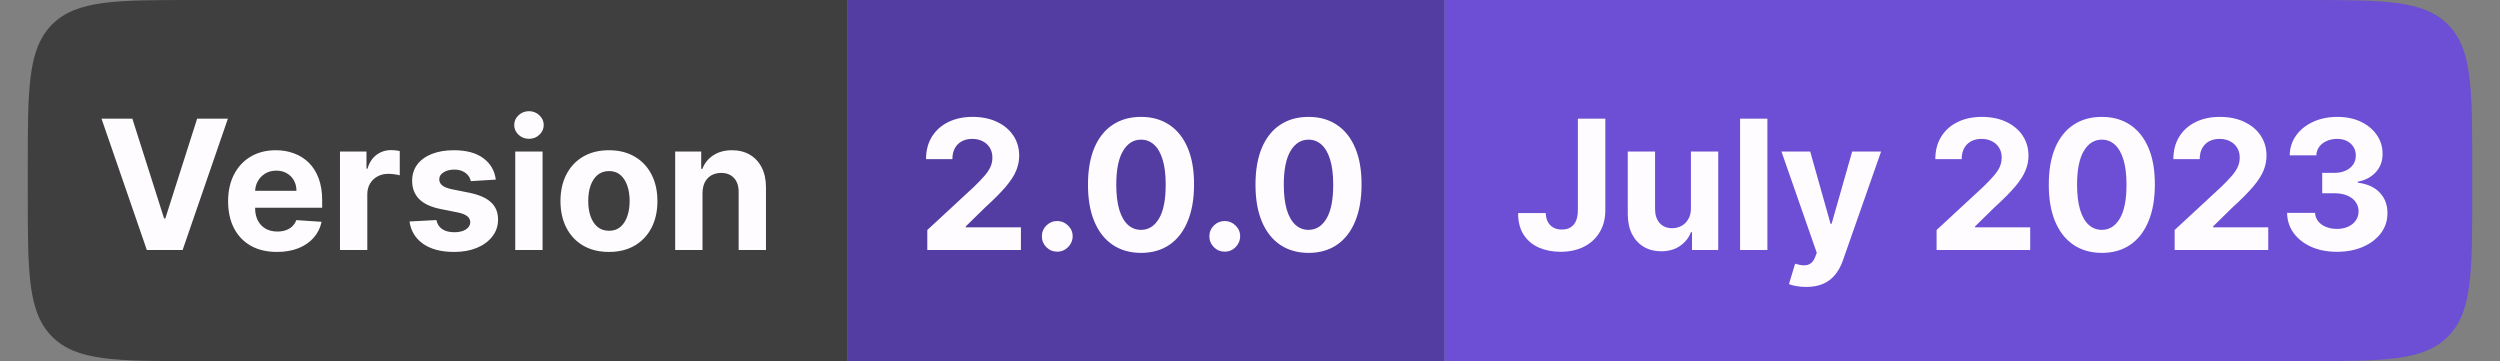 <svg width="180" height="26" viewBox="0 0 180 26" fill="none" xmlns="http://www.w3.org/2000/svg">
<rect x="0" y="0" width="180" height="26" fill="#808080" stroke="none"/>
<path d="M2 12C2 6.343 2 3.515 3.757 1.757C5.515 0 8.343 0 14 0H61V26H14C8.343 26 5.515 26 3.757 24.243C2 22.485 2 19.657 2 14V12Z" fill="#3F3F3F"/>
<path d="M9.53 8.545L11.815 15.729H11.903L14.193 8.545H16.408L13.149 18H10.573L7.309 8.545H9.53ZM19.941 18.139C19.212 18.139 18.584 17.991 18.058 17.695C17.534 17.397 17.131 16.975 16.848 16.43C16.565 15.883 16.423 15.235 16.423 14.487C16.423 13.758 16.565 13.117 16.848 12.566C17.131 12.015 17.53 11.586 18.044 11.278C18.561 10.971 19.167 10.817 19.863 10.817C20.331 10.817 20.766 10.892 21.169 11.043C21.575 11.191 21.929 11.414 22.231 11.712C22.536 12.011 22.773 12.386 22.942 12.839C23.111 13.288 23.196 13.814 23.196 14.418V14.958H17.208V13.739H21.345C21.345 13.456 21.283 13.205 21.16 12.986C21.037 12.768 20.866 12.597 20.648 12.474C20.432 12.348 20.181 12.285 19.895 12.285C19.596 12.285 19.332 12.354 19.101 12.492C18.873 12.628 18.695 12.811 18.565 13.042C18.436 13.27 18.37 13.524 18.367 13.804V14.962C18.367 15.313 18.432 15.616 18.561 15.872C18.693 16.127 18.879 16.324 19.119 16.463C19.36 16.601 19.644 16.671 19.974 16.671C20.192 16.671 20.392 16.64 20.574 16.578C20.755 16.517 20.911 16.424 21.04 16.301C21.169 16.178 21.268 16.027 21.335 15.849L23.154 15.969C23.062 16.406 22.873 16.787 22.586 17.114C22.303 17.437 21.937 17.689 21.488 17.871C21.041 18.049 20.526 18.139 19.941 18.139ZM24.479 18V10.909H26.386V12.146H26.46C26.589 11.706 26.806 11.374 27.11 11.149C27.415 10.921 27.766 10.807 28.163 10.807C28.262 10.807 28.368 10.814 28.482 10.826C28.596 10.838 28.695 10.855 28.782 10.877V12.622C28.689 12.594 28.562 12.569 28.398 12.548C28.235 12.526 28.086 12.516 27.951 12.516C27.661 12.516 27.403 12.579 27.175 12.705C26.951 12.828 26.772 13 26.64 13.222C26.51 13.444 26.446 13.699 26.446 13.988V18H24.479ZM35.698 12.931L33.898 13.042C33.867 12.888 33.801 12.749 33.699 12.626C33.598 12.5 33.464 12.4 33.298 12.326C33.135 12.249 32.939 12.211 32.712 12.211C32.407 12.211 32.15 12.276 31.941 12.405C31.731 12.531 31.627 12.7 31.627 12.913C31.627 13.082 31.694 13.225 31.83 13.342C31.965 13.459 32.197 13.553 32.527 13.624L33.81 13.882C34.5 14.024 35.014 14.251 35.352 14.565C35.691 14.879 35.86 15.292 35.86 15.803C35.86 16.267 35.723 16.675 35.449 17.026C35.178 17.377 34.806 17.651 34.332 17.848C33.861 18.041 33.318 18.139 32.702 18.139C31.764 18.139 31.016 17.943 30.459 17.552C29.905 17.158 29.58 16.623 29.485 15.946L31.419 15.844C31.477 16.13 31.619 16.349 31.844 16.5C32.068 16.647 32.356 16.721 32.707 16.721C33.052 16.721 33.328 16.655 33.538 16.523C33.75 16.387 33.858 16.213 33.861 16.001C33.858 15.823 33.782 15.676 33.635 15.562C33.487 15.445 33.259 15.356 32.952 15.295L31.724 15.05C31.031 14.912 30.516 14.671 30.177 14.33C29.842 13.988 29.674 13.553 29.674 13.023C29.674 12.568 29.797 12.175 30.043 11.846C30.292 11.517 30.642 11.263 31.091 11.085C31.544 10.906 32.073 10.817 32.679 10.817C33.575 10.817 34.279 11.006 34.794 11.385C35.31 11.763 35.612 12.279 35.698 12.931ZM37.098 18V10.909H39.065V18H37.098ZM38.086 9.995C37.794 9.995 37.543 9.898 37.334 9.704C37.127 9.507 37.024 9.272 37.024 8.998C37.024 8.727 37.127 8.495 37.334 8.301C37.543 8.104 37.794 8.005 38.086 8.005C38.379 8.005 38.628 8.104 38.834 8.301C39.043 8.495 39.148 8.727 39.148 8.998C39.148 9.272 39.043 9.507 38.834 9.704C38.628 9.898 38.379 9.995 38.086 9.995ZM43.844 18.139C43.127 18.139 42.507 17.986 41.984 17.681C41.464 17.374 41.062 16.946 40.779 16.398C40.496 15.847 40.354 15.209 40.354 14.482C40.354 13.75 40.496 13.11 40.779 12.562C41.062 12.011 41.464 11.583 41.984 11.278C42.507 10.971 43.127 10.817 43.844 10.817C44.561 10.817 45.18 10.971 45.7 11.278C46.223 11.583 46.626 12.011 46.909 12.562C47.193 13.11 47.334 13.75 47.334 14.482C47.334 15.209 47.193 15.847 46.909 16.398C46.626 16.946 46.223 17.374 45.7 17.681C45.18 17.986 44.561 18.139 43.844 18.139ZM43.853 16.615C44.18 16.615 44.452 16.523 44.67 16.338C44.889 16.15 45.054 15.895 45.164 15.572C45.278 15.249 45.335 14.881 45.335 14.468C45.335 14.056 45.278 13.688 45.164 13.365C45.054 13.042 44.889 12.787 44.67 12.599C44.452 12.411 44.18 12.317 43.853 12.317C43.524 12.317 43.247 12.411 43.022 12.599C42.801 12.787 42.633 13.042 42.519 13.365C42.408 13.688 42.353 14.056 42.353 14.468C42.353 14.881 42.408 15.249 42.519 15.572C42.633 15.895 42.801 16.15 43.022 16.338C43.247 16.523 43.524 16.615 43.853 16.615ZM50.58 13.901V18H48.613V10.909H50.487V12.16H50.57C50.727 11.748 50.99 11.421 51.36 11.181C51.729 10.938 52.177 10.817 52.703 10.817C53.196 10.817 53.625 10.925 53.991 11.14C54.357 11.355 54.642 11.663 54.845 12.063C55.048 12.46 55.15 12.934 55.15 13.485V18H53.183V13.836C53.186 13.402 53.075 13.063 52.851 12.82C52.626 12.574 52.317 12.451 51.923 12.451C51.658 12.451 51.424 12.508 51.221 12.622C51.021 12.736 50.864 12.902 50.75 13.12C50.64 13.336 50.583 13.596 50.58 13.901Z" fill="#FFFCFF"/>
<rect width="43" height="26" transform="translate(61)" fill="#533DA3"/>
<path d="M66.766 18V16.56L70.132 13.444C70.418 13.166 70.658 12.917 70.852 12.696C71.049 12.474 71.198 12.257 71.3 12.045C71.401 11.829 71.452 11.597 71.452 11.348C71.452 11.071 71.389 10.832 71.263 10.632C71.137 10.429 70.964 10.274 70.746 10.166C70.527 10.055 70.279 10 70.002 10C69.713 10 69.461 10.058 69.245 10.175C69.03 10.292 68.864 10.46 68.747 10.678C68.63 10.897 68.571 11.157 68.571 11.459H66.674C66.674 10.84 66.814 10.303 67.094 9.847C67.374 9.392 67.767 9.039 68.271 8.79C68.776 8.541 69.358 8.416 70.016 8.416C70.693 8.416 71.283 8.536 71.784 8.776C72.289 9.013 72.682 9.343 72.962 9.764C73.242 10.186 73.382 10.669 73.382 11.214C73.382 11.571 73.311 11.923 73.169 12.271C73.031 12.619 72.783 13.005 72.426 13.43C72.069 13.851 71.566 14.358 70.916 14.948L69.536 16.301V16.366H73.506V18H66.766ZM76.123 18.12C75.818 18.12 75.556 18.012 75.338 17.797C75.123 17.578 75.015 17.317 75.015 17.012C75.015 16.71 75.123 16.452 75.338 16.236C75.556 16.021 75.818 15.913 76.123 15.913C76.418 15.913 76.677 16.021 76.898 16.236C77.12 16.452 77.231 16.71 77.231 17.012C77.231 17.215 77.178 17.401 77.074 17.571C76.972 17.737 76.838 17.871 76.672 17.972C76.506 18.071 76.323 18.12 76.123 18.12ZM82.153 18.208C81.359 18.205 80.676 18.009 80.103 17.621C79.534 17.234 79.095 16.672 78.788 15.936C78.483 15.201 78.332 14.316 78.335 13.282C78.335 12.251 78.488 11.372 78.792 10.646C79.1 9.92 79.539 9.367 80.108 8.989C80.68 8.607 81.362 8.416 82.153 8.416C82.944 8.416 83.624 8.607 84.194 8.989C84.766 9.37 85.206 9.924 85.514 10.651C85.822 11.374 85.974 12.251 85.971 13.282C85.971 14.319 85.817 15.206 85.509 15.941C85.204 16.677 84.767 17.238 84.198 17.626C83.629 18.014 82.947 18.208 82.153 18.208ZM82.153 16.55C82.695 16.55 83.127 16.278 83.45 15.733C83.773 15.189 83.933 14.371 83.93 13.282C83.93 12.565 83.856 11.968 83.709 11.491C83.564 11.014 83.358 10.655 83.09 10.415C82.826 10.175 82.513 10.055 82.153 10.055C81.615 10.055 81.184 10.324 80.86 10.863C80.537 11.402 80.374 12.208 80.371 13.282C80.371 14.008 80.443 14.615 80.588 15.101C80.736 15.584 80.944 15.947 81.211 16.19C81.479 16.43 81.793 16.55 82.153 16.55ZM88.183 18.12C87.879 18.12 87.617 18.012 87.398 17.797C87.183 17.578 87.075 17.317 87.075 17.012C87.075 16.71 87.183 16.452 87.398 16.236C87.617 16.021 87.879 15.913 88.183 15.913C88.479 15.913 88.737 16.021 88.959 16.236C89.18 16.452 89.291 16.71 89.291 17.012C89.291 17.215 89.239 17.401 89.134 17.571C89.033 17.737 88.899 17.871 88.733 17.972C88.567 18.071 88.383 18.12 88.183 18.12ZM94.214 18.208C93.42 18.205 92.736 18.009 92.164 17.621C91.594 17.234 91.156 16.672 90.848 15.936C90.543 15.201 90.393 14.316 90.396 13.282C90.396 12.251 90.548 11.372 90.853 10.646C91.161 9.92 91.599 9.367 92.168 8.989C92.741 8.607 93.423 8.416 94.214 8.416C95.005 8.416 95.685 8.607 96.254 8.989C96.826 9.37 97.267 9.924 97.574 10.651C97.882 11.374 98.034 12.251 98.031 13.282C98.031 14.319 97.877 15.206 97.57 15.941C97.265 16.677 96.828 17.238 96.259 17.626C95.689 18.014 95.008 18.208 94.214 18.208ZM94.214 16.55C94.755 16.55 95.188 16.278 95.511 15.733C95.834 15.189 95.994 14.371 95.991 13.282C95.991 12.565 95.917 11.968 95.769 11.491C95.625 11.014 95.418 10.655 95.151 10.415C94.886 10.175 94.574 10.055 94.214 10.055C93.675 10.055 93.244 10.324 92.921 10.863C92.598 11.402 92.435 12.208 92.432 13.282C92.432 14.008 92.504 14.615 92.649 15.101C92.796 15.584 93.004 15.947 93.272 16.19C93.54 16.43 93.853 16.55 94.214 16.55Z" fill="#FFFCFF"/>
<path d="M104 0H166C171.657 0 174.485 0 176.243 1.757C178 3.515 178 6.343 178 12V14C178 19.657 178 22.485 176.243 24.243C174.485 26 171.657 26 166 26H104V0Z" fill="#6C4FD4"/>
<path d="M113.607 8.545H115.583V15.138C115.583 15.747 115.446 16.276 115.172 16.726C114.901 17.175 114.524 17.521 114.041 17.765C113.558 18.008 112.996 18.129 112.356 18.129C111.787 18.129 111.27 18.029 110.805 17.829C110.343 17.626 109.977 17.318 109.706 16.906C109.435 16.49 109.302 15.969 109.305 15.341H111.294C111.301 15.59 111.351 15.804 111.447 15.983C111.545 16.158 111.679 16.293 111.848 16.389C112.021 16.481 112.224 16.527 112.458 16.527C112.704 16.527 112.912 16.475 113.081 16.37C113.253 16.263 113.384 16.106 113.473 15.899C113.563 15.693 113.607 15.439 113.607 15.138V8.545ZM121.746 14.981V10.909H123.713V18H121.825V16.712H121.751C121.591 17.128 121.324 17.461 120.952 17.714C120.583 17.966 120.132 18.092 119.599 18.092C119.125 18.092 118.708 17.985 118.348 17.769C117.988 17.554 117.707 17.247 117.504 16.851C117.304 16.453 117.202 15.978 117.199 15.424V10.909H119.165V15.073C119.169 15.492 119.281 15.823 119.502 16.066C119.724 16.309 120.021 16.43 120.393 16.43C120.63 16.43 120.852 16.377 121.058 16.269C121.264 16.158 121.431 15.995 121.557 15.78C121.686 15.564 121.749 15.298 121.746 14.981ZM127.252 8.545V18H125.286V8.545H127.252ZM130.042 20.659C129.793 20.659 129.559 20.639 129.34 20.599C129.125 20.562 128.946 20.514 128.805 20.456L129.248 18.988C129.479 19.059 129.686 19.097 129.871 19.103C130.059 19.11 130.22 19.066 130.356 18.974C130.494 18.882 130.607 18.725 130.693 18.503L130.808 18.203L128.265 10.909H130.333L131.801 16.116H131.875L133.357 10.909H135.439L132.683 18.766C132.55 19.148 132.37 19.48 132.142 19.764C131.918 20.05 131.633 20.27 131.288 20.424C130.944 20.581 130.528 20.659 130.042 20.659ZM139.435 18V16.56L142.801 13.444C143.087 13.166 143.327 12.917 143.521 12.696C143.718 12.474 143.867 12.257 143.969 12.045C144.07 11.829 144.121 11.597 144.121 11.348C144.121 11.071 144.058 10.832 143.932 10.632C143.806 10.429 143.633 10.274 143.415 10.166C143.196 10.055 142.948 10 142.671 10C142.382 10 142.13 10.058 141.914 10.175C141.699 10.292 141.533 10.46 141.416 10.678C141.299 10.897 141.24 11.157 141.24 11.459H139.343C139.343 10.84 139.483 10.303 139.763 9.847C140.043 9.392 140.436 9.039 140.94 8.79C141.445 8.541 142.027 8.416 142.685 8.416C143.362 8.416 143.952 8.536 144.453 8.776C144.958 9.013 145.351 9.343 145.631 9.764C145.911 10.186 146.051 10.669 146.051 11.214C146.051 11.571 145.98 11.923 145.838 12.271C145.7 12.619 145.452 13.005 145.095 13.43C144.738 13.851 144.235 14.358 143.585 14.948L142.205 16.301V16.366H146.175V18H139.435ZM151.331 18.208C150.537 18.205 149.854 18.009 149.281 17.621C148.712 17.234 148.273 16.672 147.965 15.936C147.661 15.201 147.51 14.316 147.513 13.282C147.513 12.251 147.665 11.372 147.97 10.646C148.278 9.92 148.716 9.367 149.286 8.989C149.858 8.607 150.54 8.416 151.331 8.416C152.122 8.416 152.802 8.607 153.371 8.989C153.944 9.37 154.384 9.924 154.692 10.651C154.999 11.374 155.152 12.251 155.149 13.282C155.149 14.319 154.995 15.206 154.687 15.941C154.382 16.677 153.945 17.238 153.376 17.626C152.807 18.014 152.125 18.208 151.331 18.208ZM151.331 16.55C151.872 16.55 152.305 16.278 152.628 15.733C152.951 15.189 153.111 14.371 153.108 13.282C153.108 12.565 153.034 11.968 152.887 11.491C152.742 11.014 152.536 10.655 152.268 10.415C152.003 10.175 151.691 10.055 151.331 10.055C150.792 10.055 150.361 10.324 150.038 10.863C149.715 11.402 149.552 12.208 149.549 13.282C149.549 14.008 149.621 14.615 149.766 15.101C149.914 15.584 150.121 15.947 150.389 16.19C150.657 16.43 150.971 16.55 151.331 16.55ZM156.574 18V16.56L159.939 13.444C160.226 13.166 160.466 12.917 160.66 12.696C160.857 12.474 161.006 12.257 161.107 12.045C161.209 11.829 161.26 11.597 161.26 11.348C161.26 11.071 161.197 10.832 161.07 10.632C160.944 10.429 160.772 10.274 160.553 10.166C160.335 10.055 160.087 10 159.81 10C159.521 10 159.268 10.058 159.053 10.175C158.838 10.292 158.671 10.46 158.554 10.678C158.437 10.897 158.379 11.157 158.379 11.459H156.482C156.482 10.84 156.622 10.303 156.902 9.847C157.182 9.392 157.574 9.039 158.079 8.79C158.584 8.541 159.165 8.416 159.824 8.416C160.501 8.416 161.09 8.536 161.592 8.776C162.097 9.013 162.489 9.343 162.769 9.764C163.049 10.186 163.189 10.669 163.189 11.214C163.189 11.571 163.119 11.923 162.977 12.271C162.839 12.619 162.591 13.005 162.234 13.43C161.877 13.851 161.374 14.358 160.724 14.948L159.344 16.301V16.366H163.314V18H156.574ZM168.257 18.129C167.568 18.129 166.954 18.011 166.415 17.774C165.88 17.534 165.456 17.204 165.146 16.786C164.838 16.364 164.679 15.878 164.67 15.327H166.683C166.695 15.558 166.771 15.761 166.909 15.936C167.051 16.109 167.238 16.243 167.472 16.338C167.706 16.433 167.969 16.481 168.262 16.481C168.566 16.481 168.836 16.427 169.07 16.32C169.304 16.212 169.487 16.063 169.619 15.872C169.751 15.681 169.817 15.461 169.817 15.212C169.817 14.959 169.747 14.736 169.605 14.542C169.467 14.345 169.267 14.191 169.005 14.081C168.746 13.97 168.439 13.914 168.082 13.914H167.2V12.446H168.082C168.383 12.446 168.65 12.394 168.88 12.289C169.114 12.185 169.296 12.04 169.425 11.855C169.554 11.668 169.619 11.449 169.619 11.2C169.619 10.963 169.562 10.755 169.448 10.577C169.337 10.395 169.18 10.254 168.977 10.152C168.777 10.05 168.543 10 168.276 10C168.005 10 167.757 10.049 167.532 10.147C167.308 10.243 167.128 10.38 166.992 10.558C166.857 10.737 166.784 10.946 166.775 11.186H164.859C164.869 10.641 165.024 10.161 165.326 9.746C165.627 9.33 166.033 9.006 166.544 8.772C167.058 8.535 167.638 8.416 168.285 8.416C168.937 8.416 169.508 8.535 169.998 8.772C170.487 9.009 170.867 9.329 171.138 9.732C171.412 10.132 171.547 10.581 171.544 11.08C171.547 11.609 171.382 12.051 171.05 12.405C170.721 12.759 170.291 12.983 169.762 13.079V13.153C170.458 13.242 170.987 13.483 171.35 13.877C171.716 14.268 171.898 14.758 171.895 15.345C171.898 15.884 171.743 16.363 171.429 16.781C171.118 17.2 170.688 17.529 170.141 17.769C169.593 18.009 168.965 18.129 168.257 18.129Z" fill="#FFFCFF"/>
</svg>
